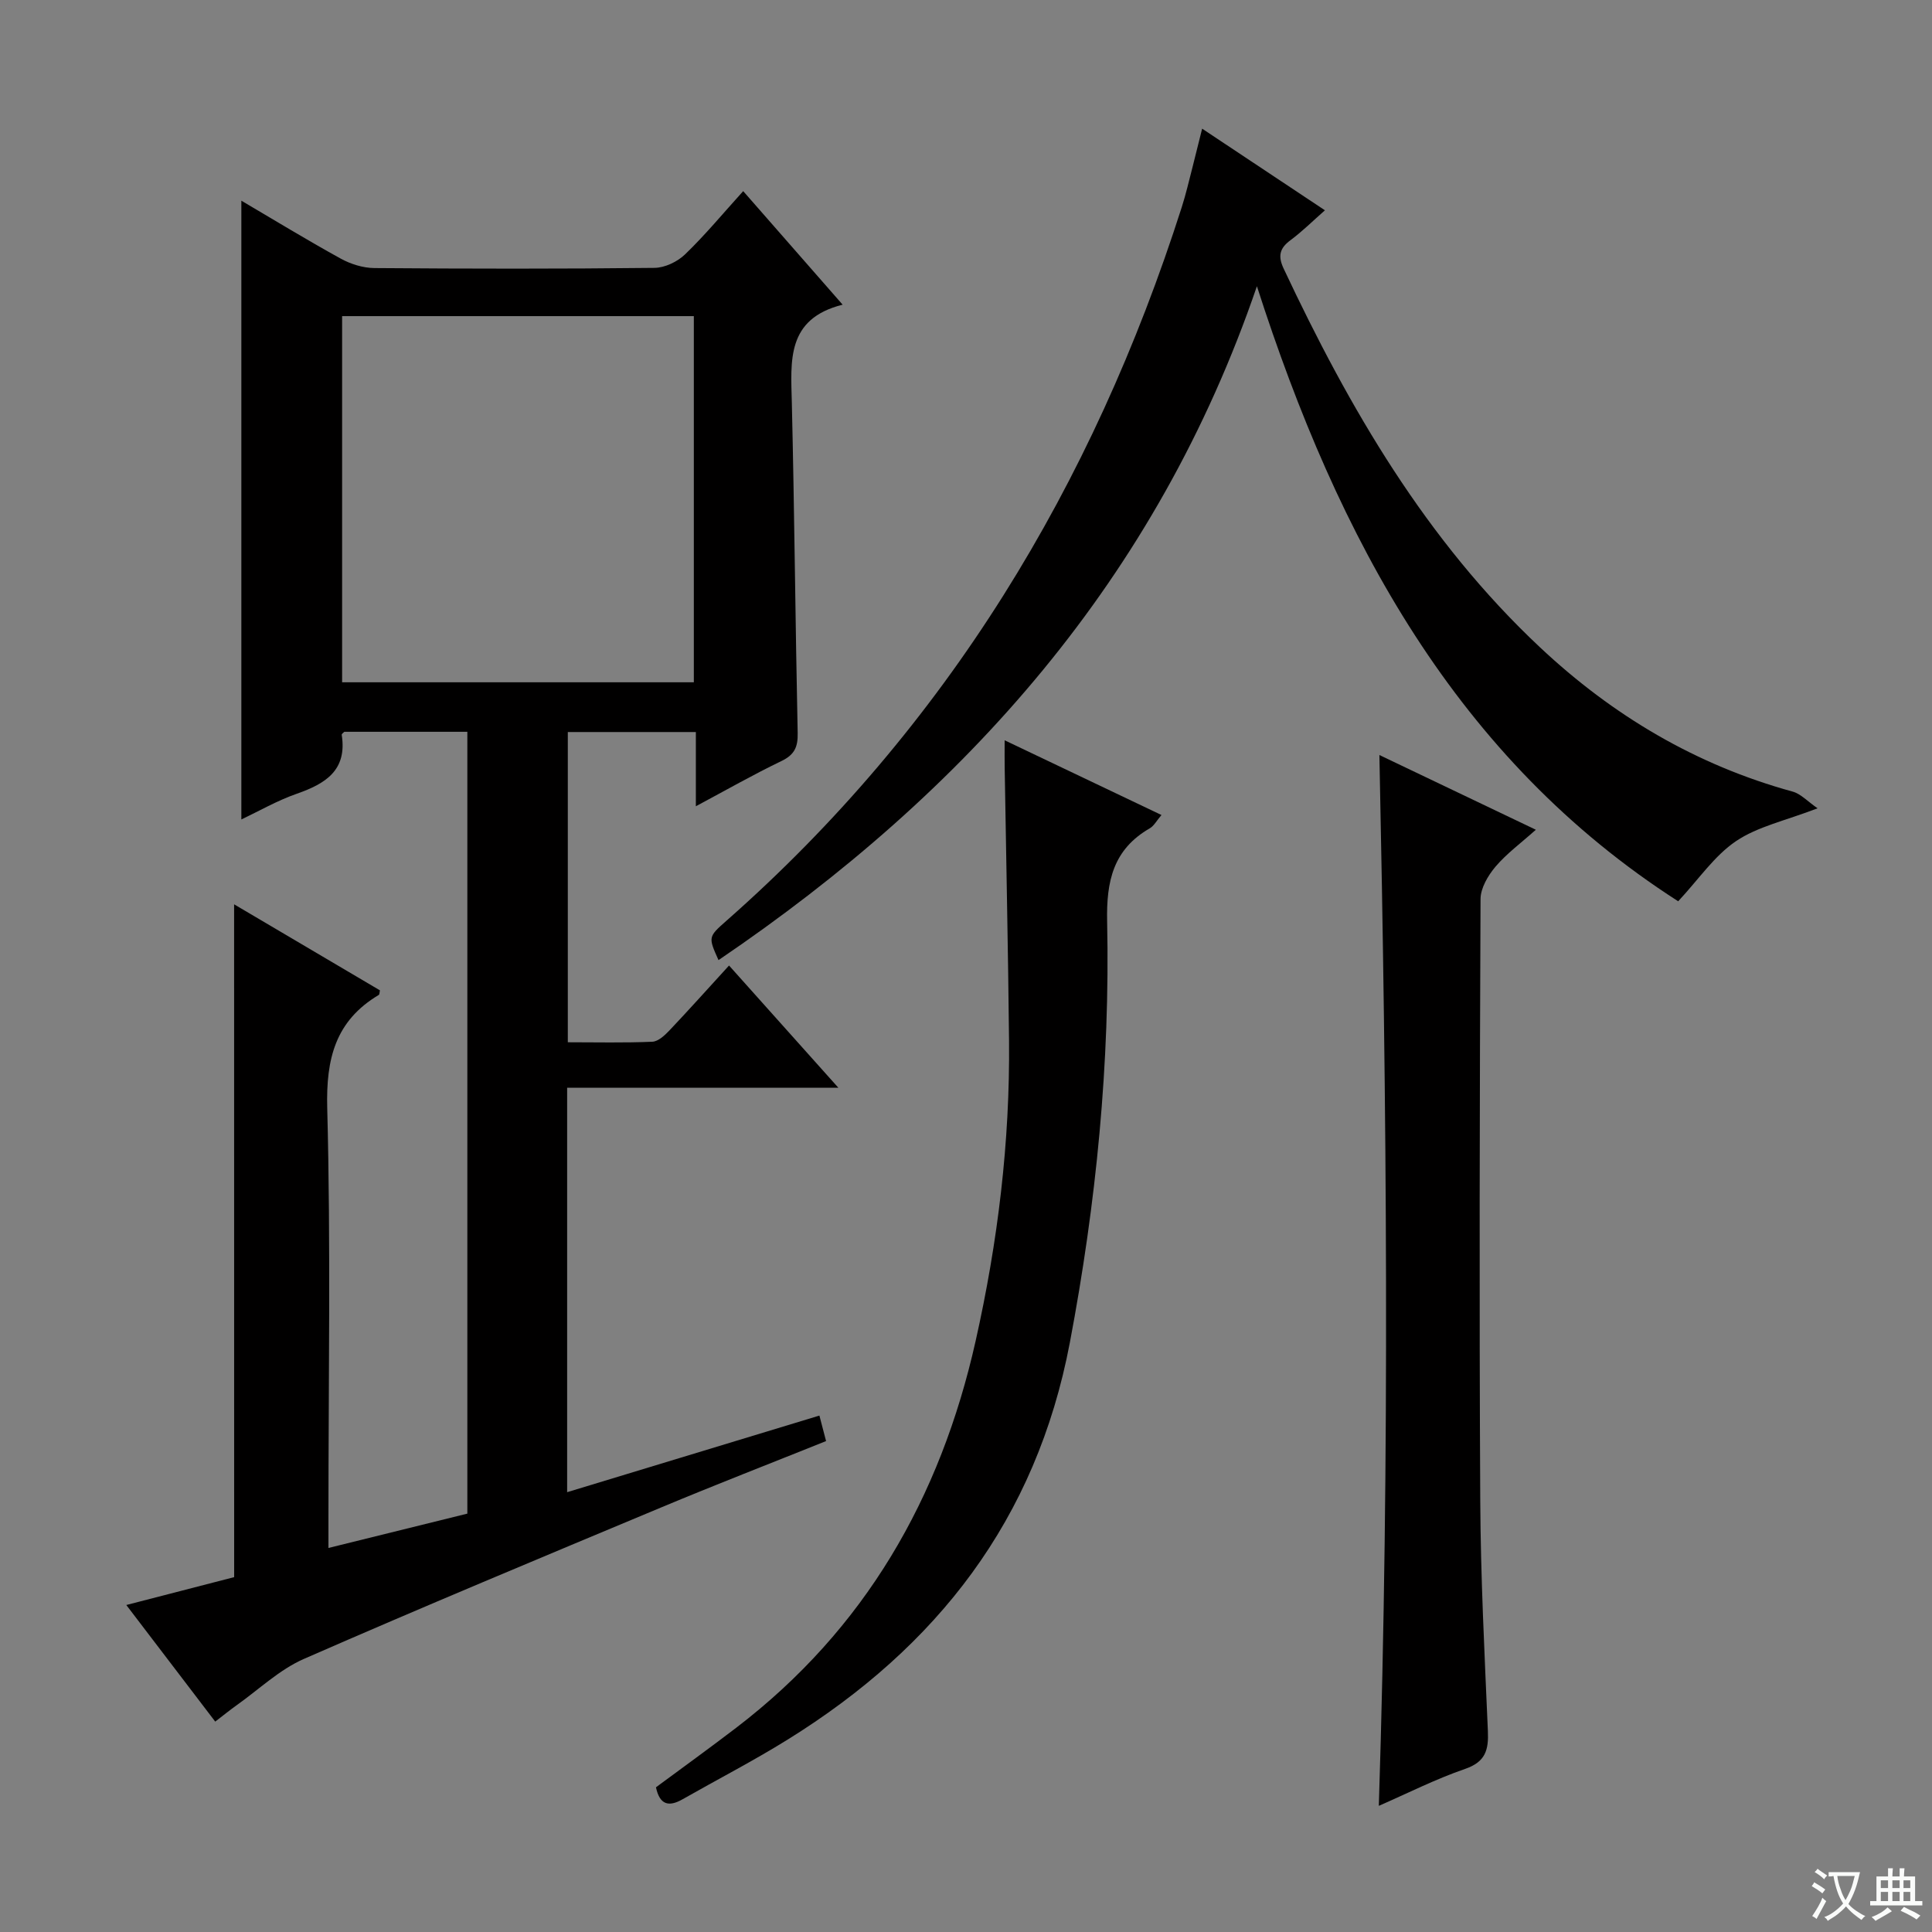<svg enable-background="new 0 0 400 400" viewBox="0 0 400 400" xmlns="http://www.w3.org/2000/svg"><rect x="0" y="0" width="400" height="400" fill="#808080" stroke="none"/><path d="m377.9 391.2c-.2.3-.4.5-.6.8-.7-.6-1.4-1-2.2-1.5.2-.3.4-.5.5-.8.6.4 1.4.8 2.3 1.5zm-1.8 6.1c-.2-.2-.5-.4-.9-.6.4-.6.8-1.2 1.2-1.9s.7-1.3.9-1.9c.3.3.5.5.8.7-.7 1.3-1.4 2.6-2 3.7zm2.2-9c-.3.3-.5.5-.6.8-.6-.6-1.3-1.1-2-1.5.3-.3.5-.5.6-.7.6.5 1.3.9 2 1.4zm.3.2v-.9h2 4.5c-.3 1.3-.6 2.5-1 3.6s-.9 2.1-1.4 3c.4.5 1 1 1.6 1.4s1.2.8 1.9 1.1c-.3.2-.5.4-.8.8-.4-.3-1-.7-1.6-1.2s-1.2-1.1-1.6-1.6c-.5.6-1.1 1.1-1.7 1.6s-1.4.9-2.1 1.4c-.1-.3-.3-.5-.7-.8.6-.2 1.2-.5 1.9-1s1.4-1.1 2-1.8c-.5-.8-.9-1.6-1.2-2.5s-.6-2-.8-3.2c-.4.1-.7.1-1 .1zm2.5 2.7c.3 1 .7 1.7 1 2.2.3-.5.6-1.1 1-2s.6-1.9.9-3h-3.2-.4c.1.9.3 1.8.7 2.8z" fill="#fafbfa"/><path d="m396.5 388.5v1.5 3.6h1.5v.9c-.4 0-1 0-1.7 0h-7.9c-.5 0-.9 0-1.2 0v-.9h1.3v-3.5c0-.7 0-1.2 0-1.6h2.4c0-.8 0-1.4 0-1.7h1c0 .3-.1.8-.1 1.7h1.5c0-.8 0-1.4 0-1.7h1c0 .3-.1.9-.1 1.7zm-8.2 9.2c-.2-.3-.5-.5-.8-.8.8-.3 1.4-.6 1.9-.9s1-.7 1.4-1.1c.3.3.6.5.9.8-1.6 1-2.8 1.6-3.4 2zm2.6-6.8v-1.6h-1.5v1.6zm0 2.7v-1.9h-1.5v1.9zm2.4-2.7v-1.6h-1.5v1.6zm0 2.7v-1.9h-1.5v1.9zm.2 2 .7-.8c.4.2.9.5 1.6.8s1.3.7 1.8 1c-.3.3-.5.5-.8.8-.4-.3-1.5-1-3.3-1.8zm2-4.7v-1.6h-1.4v1.6zm0 2.7v-1.9h-1.4v1.9z" fill="#fafbfa"/><g fill="#010000"><path d="m48.47 187.23c10.26 6.05 20.23 11.94 30.19 17.81-.1.44-.08.86-.24.95-8.99 5.36-10.94 13.22-10.67 23.44.74 28.31.25 56.64.25 84.97v6.09c9.83-2.43 19.21-4.75 28.76-7.11 0-54.01 0-107.77 0-161.87-8.53 0-16.95 0-25.47 0-.13.15-.57.42-.54.63 1.15 7.33-3.34 10.11-9.29 12.19-4.05 1.41-7.84 3.6-11.49 5.33 0-42.63 0-85.22 0-128.11 6.6 3.88 13.49 8.09 20.55 11.98 2.08 1.15 4.64 1.95 6.99 1.97 19.33.15 38.66.18 57.98-.04 2.16-.02 4.77-1.27 6.35-2.8 4.15-4 7.85-8.47 12.03-13.09 6.79 7.75 13.34 15.23 20.59 23.51-11.68 2.92-10.73 11.62-10.52 20.28.54 22.8.73 45.61 1.21 68.41.06 2.87-.64 4.48-3.33 5.78-5.8 2.79-11.4 5.98-17.75 9.38 0-5.51 0-10.25 0-15.37-9.01 0-17.57 0-26.51 0v64.23c5.94 0 11.72.14 17.49-.11 1.22-.05 2.57-1.31 3.54-2.33 4-4.22 7.88-8.56 12.35-13.45 7.36 8.23 14.49 16.2 22.63 25.3-19.45 0-37.71 0-56.15 0v83.74c17.6-5.34 34.83-10.57 52.23-15.86.47 1.78.88 3.35 1.38 5.28-11.51 4.62-22.94 9.05-34.24 13.78-24.67 10.31-49.36 20.59-73.85 31.31-5.06 2.21-9.3 6.3-13.89 9.56-1.46 1.04-2.85 2.17-4.49 3.43-6.18-8.1-12.11-15.87-18.41-24.14 7.79-2.01 15.09-3.9 22.33-5.77-.01-46.26-.01-92.34-.01-139.3zm22.36-121.78v75.81h72.82c0-25.4 0-50.47 0-75.81-24.37 0-48.44 0-72.82 0z"/><path d="m248.89 26.64c8.64 5.75 16.78 11.15 25.42 16.9-2.49 2.19-4.68 4.37-7.13 6.19-2.27 1.68-2.63 3.3-1.41 5.89 13.6 28.93 29.49 56.29 53.1 78.43 15.04 14.11 32.28 24.35 52.27 29.84 1.69.46 3.08 2.02 5.17 3.46-6.68 2.57-12.4 3.77-16.89 6.8-4.47 3.02-7.7 7.87-11.97 12.45-45.88-29.45-70.38-74.93-87.22-127.34-20.69 60.54-60.2 104.75-111.47 139.52-2.13-4.76-2.16-4.8 1.61-8.12 45.64-40.19 75.89-90.21 94.3-147.77.86-2.68 1.49-5.44 2.2-8.17.65-2.54 1.26-5.06 2.02-8.08z"/><path d="m285.59 156.32c10.73 5.13 21.17 10.11 32.39 15.47-3.12 2.79-6.06 4.94-8.35 7.64-1.55 1.83-3.09 4.44-3.1 6.7-.18 41.47-.28 82.94-.06 124.41.08 15.95.89 31.9 1.58 47.84.17 3.91-.47 6.39-4.71 7.85-6.09 2.1-11.9 5.04-17.87 7.65 2.32-72.5 1.62-144.78.12-217.56z"/><path d="m208 153.27c11.14 5.31 21.56 10.27 32.47 15.47-1 1.17-1.55 2.25-2.43 2.76-7.56 4.36-9 10.93-8.82 19.28.62 29.31-2.25 58.29-7.72 87.19-6.96 36.71-27.53 63.03-58.5 82.24-7.06 4.38-14.46 8.2-21.68 12.31-2.76 1.57-4.71 1.28-5.51-2.48 5.46-4.04 11.1-8.11 16.62-12.33 26.66-20.4 42.26-47.54 49.56-80.06 4.61-20.55 7.13-41.23 6.92-62.25-.19-18.8-.6-37.6-.9-56.4-.03-1.63-.01-3.24-.01-5.73z"/></g></svg>